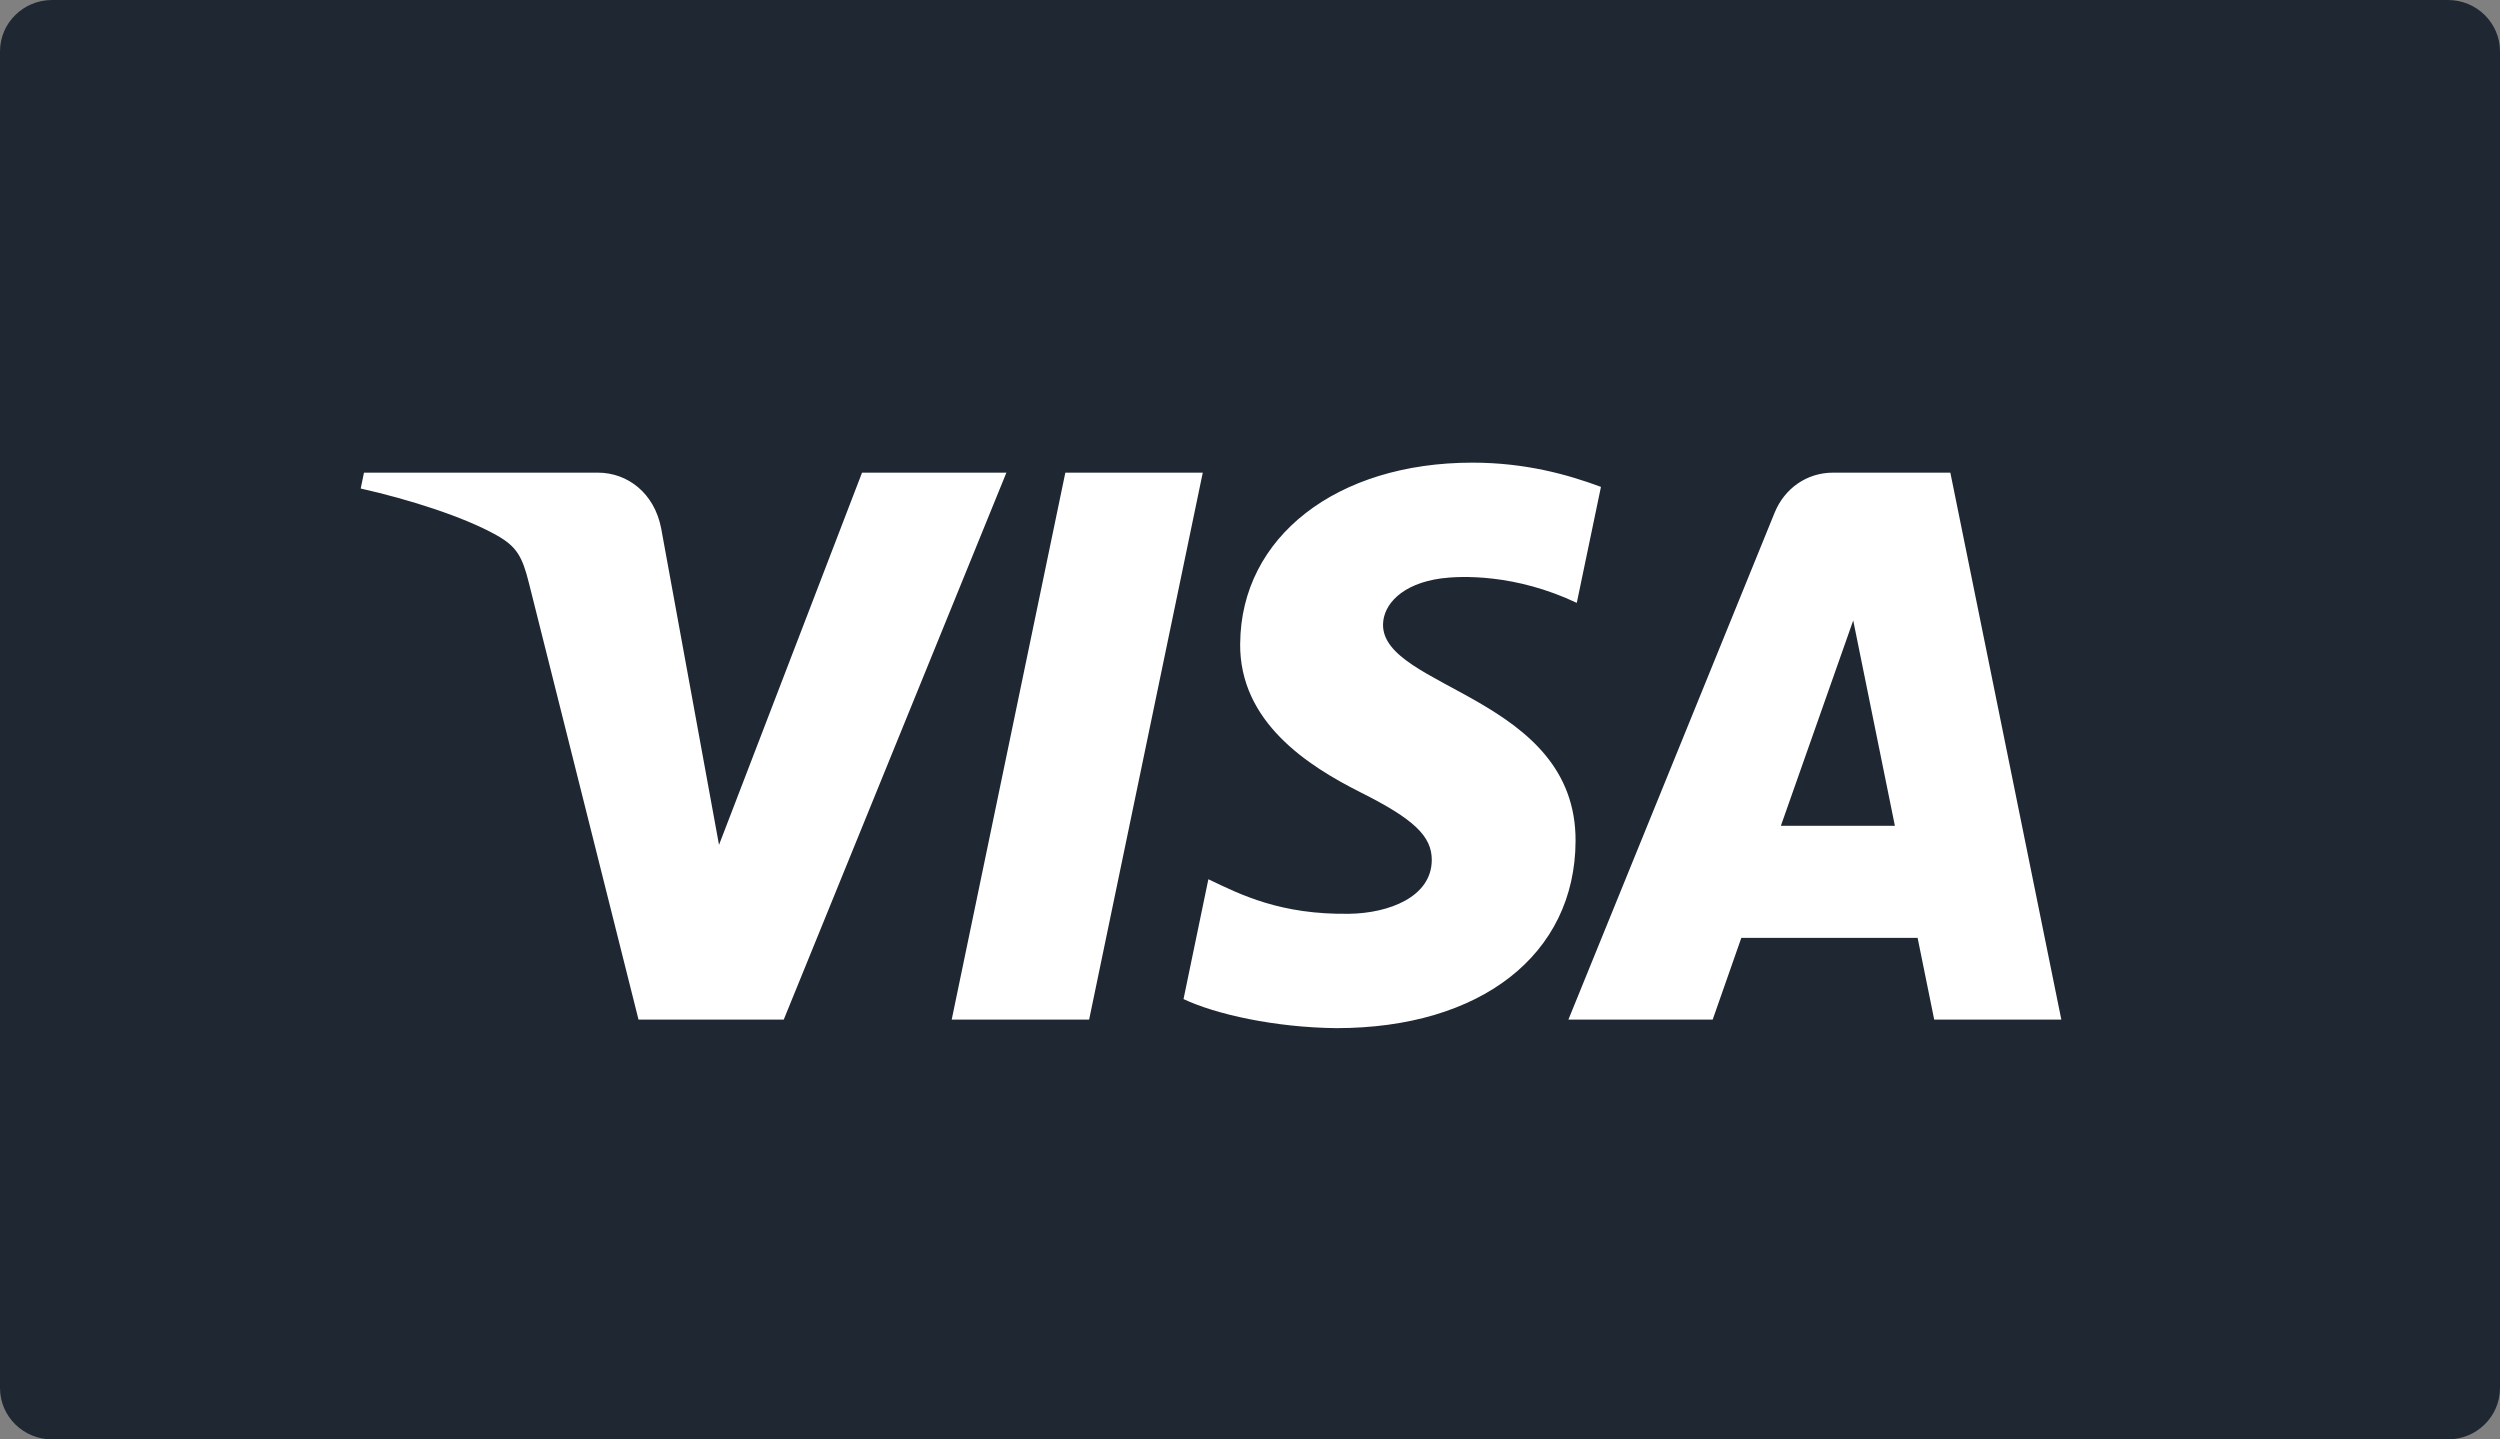 <svg xmlns="http://www.w3.org/2000/svg" width="66" height="38" viewBox="0 0 66 38">
    <rect x="0" y="0" width="66" height="38" fill="#808080" stroke="none"/>
    <g fill="none" fill-rule="evenodd">
        <path fill="#1F2832" fill-rule="nonzero" d="M1.375 0C.615 0 0 .608 0 1.357v35.286C0 37.393.616 38 1.375 38h63.25c.76 0 1.375-.608 1.375-1.357V1.357C66 .607 65.384 0 64.625 0H1.375z"/>
        <path fill="#FFF" d="M32.74 16.987c-.023 2.08 1.802 3.238 3.177 3.93 1.413.707 1.887 1.161 1.882 1.794-.01.969-1.128 1.396-2.172 1.413-1.823.03-2.882-.508-3.726-.912l-.656 3.164c.846.4 2.411.75 4.034.767 3.811 0 6.303-1.938 6.316-4.94.016-3.81-5.118-4.021-5.083-5.724.012-.517.49-1.068 1.539-1.21.519-.068 1.953-.123 3.576.647l.638-3.062c-.874-.326-1.996-.64-3.394-.64-3.586 0-6.11 1.963-6.13 4.773zm15.654-4.509c-.697 0-1.284.417-1.545 1.06l-5.443 13.379h3.809l.756-2.157h4.654l.438 2.157h3.356l-2.93-14.439h-3.095zm.531 3.902l1.1 5.421h-3.01l1.91-5.421zm-20.8-3.902l-3 14.439h3.628l3-14.439h-3.627zm-5.367 0l-3.776 9.827-1.527-8.355c-.179-.933-.887-1.472-1.673-1.472H9.609l-.086.419c1.267.284 2.707.741 3.58 1.229.533.298.685.559.861 1.268l2.893 11.523h3.834l5.878-14.439h-3.81z"/>
    </g>
</svg>
